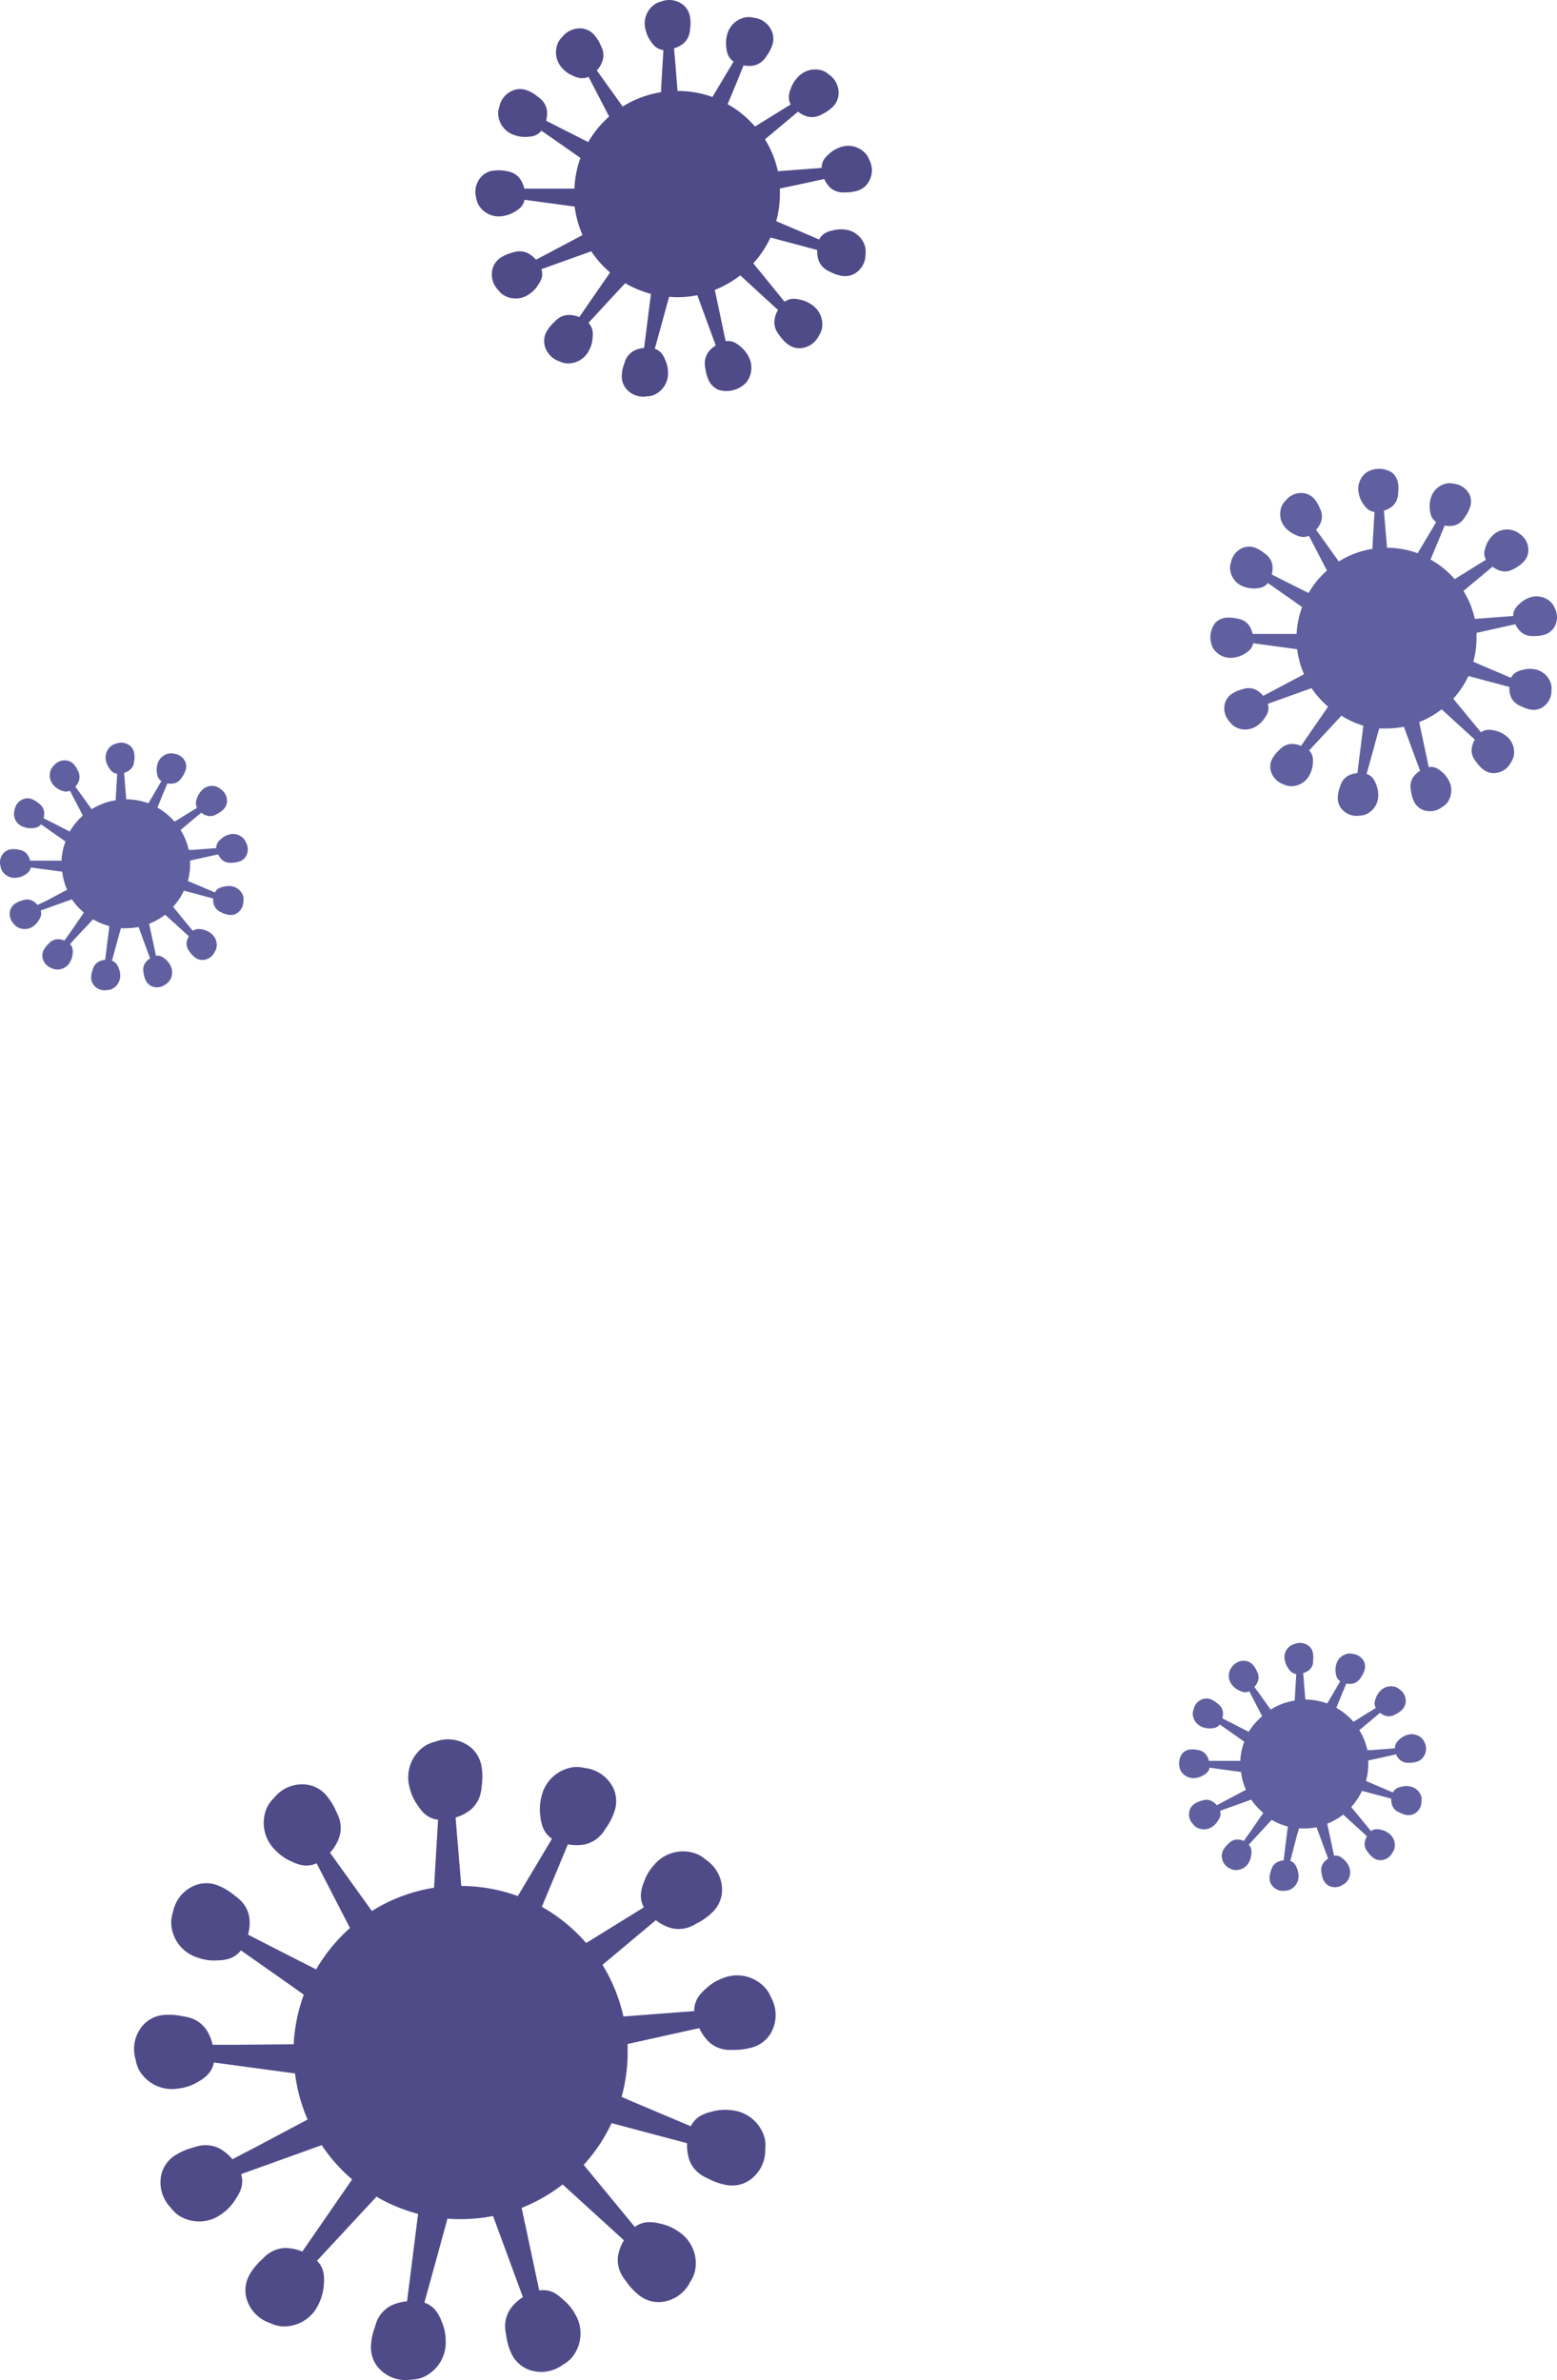 <svg id="Grupo_74" data-name="Grupo 74" xmlns="http://www.w3.org/2000/svg" width="884.779" height="1352.348" viewBox="0 0 884.779 1352.348">
  <path id="Trazado_69" data-name="Trazado 69" d="M302.651,132.769a11.457,11.457,0,0,0-2.023-3.429,13.271,13.271,0,0,0-14.917-3.429,16.906,16.906,0,0,0-6.035,3.772,14.846,14.846,0,0,0-2.366,2.5,8.471,8.471,0,0,0-1.646,5.281l-21.741,1.646-3.155.24a57.988,57.988,0,0,0-7.338-18.141l11.694-9.773,7.064-5.933a15.5,15.5,0,0,0,5.452,2.778,10.7,10.7,0,0,0,6.858-.617,12.726,12.726,0,0,0,1.92-.994,21.605,21.605,0,0,0,5.418-3.772,11.282,11.282,0,0,0,3.429-7.3,12.723,12.723,0,0,0-5.658-11.316,11.49,11.49,0,0,0-3.429-2.092,13.34,13.34,0,0,0-14.54,4.252,17.148,17.148,0,0,0-3.6,6.1,14.369,14.369,0,0,0-.926,3.429,8.333,8.333,0,0,0,.96,5.418L239.519,112.88l-1.749,1.063A58.022,58.022,0,0,0,222.2,101.255c1.886-4.492,3.738-9.019,5.624-13.511l3.429-8.539a15.26,15.26,0,0,0,6.1,0,10.631,10.631,0,0,0,5.864-3.772,10.288,10.288,0,0,0,1.234-1.749,21.843,21.843,0,0,0,3.086-5.864,11.179,11.179,0,0,0-.24-8.093,12.62,12.62,0,0,0-10.185-7.579,11.967,11.967,0,0,0-3.978-.343,13.306,13.306,0,0,0-11.282,10.288,17.627,17.627,0,0,0-.377,7.1,13.992,13.992,0,0,0,.72,3.429,8.367,8.367,0,0,0,3.429,4.389L214.417,95.734l-.823,1.44a57.851,57.851,0,0,0-19.855-3.429l-1.2-15.02L191.75,69.5a14.85,14.85,0,0,0,5.418-2.812,10.836,10.836,0,0,0,3.429-6.035,15.508,15.508,0,0,0,.274-2.16,22.294,22.294,0,0,0,0-6.584,11.145,11.145,0,0,0-3.944-7.1,12.722,12.722,0,0,0-12.517-1.886,11.83,11.83,0,0,0-3.635,1.577A13.236,13.236,0,0,0,175.6,59.007a17.146,17.146,0,0,0,2.915,6.481,14.948,14.948,0,0,0,2.195,2.675,8.367,8.367,0,0,0,5.007,2.332c-.446,7.27-.857,14.506-1.3,21.776v2.16a58.3,58.3,0,0,0-21.844,8.162l-9.328-13-5.384-7.51a15.5,15.5,0,0,0,3.189-5.212,10.768,10.768,0,0,0,0-6.858,14.5,14.5,0,0,0-.857-1.989,22.048,22.048,0,0,0-3.429-5.692,11.042,11.042,0,0,0-6.858-4.047,12.688,12.688,0,0,0-11.694,4.8,11.179,11.179,0,0,0-2.366,3.189,13.305,13.305,0,0,0,2.846,15.02,16.22,16.22,0,0,0,5.555,3.772,13.717,13.717,0,0,0,3.429,1.2,8.3,8.3,0,0,0,5.487-.583l10.048,19.375c.549,1.063,1.1,2.126,1.68,3.189a58.5,58.5,0,0,0-11.9,14.54l-15.706-7.956-8.23-4.184a15.877,15.877,0,0,0,.446-6.07,10.871,10.871,0,0,0-3.429-6.173,13.061,13.061,0,0,0-1.68-1.337,20.574,20.574,0,0,0-5.59-3.429,11.008,11.008,0,0,0-8.2-.343,12.62,12.62,0,0,0-8.161,9.636,11.041,11.041,0,0,0-.617,3.944,13.237,13.237,0,0,0,9.43,12,16.9,16.9,0,0,0,7.064.926,16.494,16.494,0,0,0,3.429-.446,8.3,8.3,0,0,0,4.6-3.052l17.9,12.448,4.321,3.052a58.536,58.536,0,0,0-3.429,17.42h-28.5a15.192,15.192,0,0,0-2.435-5.59,10.6,10.6,0,0,0-5.761-3.944,14.617,14.617,0,0,0-2.126-.446,21.16,21.16,0,0,0-6.653-.274,11.076,11.076,0,0,0-7.373,3.429,12.619,12.619,0,0,0-2.915,12.277,11.969,11.969,0,0,0,1.269,3.772A13.305,13.305,0,0,0,94.566,164.8a17.521,17.521,0,0,0,6.653-2.435,15.117,15.117,0,0,0,2.846-1.989,8.436,8.436,0,0,0,2.709-4.8l21.638,2.915,6.858.926a59.5,59.5,0,0,0,4.492,16.186l-.686.377L121.52,185.3l-8.2,4.321a15.877,15.877,0,0,0-4.7-3.738,11.042,11.042,0,0,0-6.858-.823,15.443,15.443,0,0,0-2.058.583,21.743,21.743,0,0,0-6.07,2.572,11.042,11.042,0,0,0-4.972,6.413,12.654,12.654,0,0,0,3.189,12.242,12,12,0,0,0,2.846,2.743,13.271,13.271,0,0,0,15.26-.789,16.8,16.8,0,0,0,4.8-5.247,15.293,15.293,0,0,0,1.612-3.052,8.264,8.264,0,0,0,0-5.521l20.575-7.373,7.784-2.778a58.536,58.536,0,0,0,10.7,12.037c-.309.446-.652.892-.96,1.372l-11.316,16.357-5.247,7.613A15.26,15.26,0,0,0,131.944,221a10.837,10.837,0,0,0-6.55,2.435,16.037,16.037,0,0,0-1.577,1.475,23.733,23.733,0,0,0-4.218,5.075,11.077,11.077,0,0,0-1.44,7.99,12.722,12.722,0,0,0,8.47,9.4,11.937,11.937,0,0,0,3.806,1.132,13.305,13.305,0,0,0,13.2-7.75,16.735,16.735,0,0,0,1.852-6.858,14.643,14.643,0,0,0,0-3.429,8.573,8.573,0,0,0-2.366-4.972l14.814-16.014,6.07-6.516a58.947,58.947,0,0,0,14.609,6.07l-.206,1.817q-1.269,9.876-2.5,19.752l-1.166,9.156a15.429,15.429,0,0,0-5.864,1.646,10.939,10.939,0,0,0-4.7,5.178,13.173,13.173,0,0,0-.686,2.057,20.128,20.128,0,0,0-1.406,6.447,11.11,11.11,0,0,0,2.366,7.75,12.654,12.654,0,0,0,11.831,4.424,11.657,11.657,0,0,0,3.909-.754,13.271,13.271,0,0,0,8.127-12.928,16.8,16.8,0,0,0-1.509-6.858,14.54,14.54,0,0,0-1.577-3.086,8.539,8.539,0,0,0-4.424-3.429q2.949-10.493,5.8-21.055c.789-2.778,1.543-5.59,2.332-8.4,1.509,0,3.052.171,4.6.171a57.059,57.059,0,0,0,11.419-1.132l.446,1.166c2.3,6.207,4.561,12.448,6.858,18.689,1.063,2.881,2.126,5.761,3.223,8.676a15.327,15.327,0,0,0-4.492,4.149,11.625,11.625,0,0,0-1.44,8.882,22.22,22.22,0,0,0,1.715,6.378,11.042,11.042,0,0,0,5.692,5.8,15.466,15.466,0,0,0,15.672-3.978,13.339,13.339,0,0,0,1.269-15.226,17.522,17.522,0,0,0-4.561-5.487,16.043,16.043,0,0,0-2.812-1.989,8.573,8.573,0,0,0-5.452-.926l-4.527-21.467-1.646-7.682a58.845,58.845,0,0,0,14.506-8.264l14.574,13.408,6.858,6.241a15.226,15.226,0,0,0-2.023,5.761,10.768,10.768,0,0,0,1.543,6.859,12.622,12.622,0,0,0,1.269,1.749,20.847,20.847,0,0,0,4.458,4.87,11.008,11.008,0,0,0,7.681,2.5,12.722,12.722,0,0,0,10.288-7.133,11.8,11.8,0,0,0,1.646-3.6,13.305,13.305,0,0,0-5.9-14.094,17.387,17.387,0,0,0-6.55-2.778,16.866,16.866,0,0,0-3.429-.48,8.607,8.607,0,0,0-5.247,1.715l-13.717-16.872-4.081-4.972a57.682,57.682,0,0,0,9.773-14.677l17.626,4.7,8.95,2.4a15.533,15.533,0,0,0,.823,6.035,10.939,10.939,0,0,0,4.527,5.35,16.712,16.712,0,0,0,1.92.96,21.432,21.432,0,0,0,6.207,2.263,11.248,11.248,0,0,0,7.99-1.3,12.654,12.654,0,0,0,5.967-11.145,11.073,11.073,0,0,0-.206-3.978,13.305,13.305,0,0,0-11.728-9.808,17.627,17.627,0,0,0-7.064.583,13.167,13.167,0,0,0-3.429,1.166,8.47,8.47,0,0,0-3.909,3.909l-20.061-8.573-4.355-1.852a59.119,59.119,0,0,0,2.092-15.5v-3.052l16.186-3.429,9.019-1.989a15.637,15.637,0,0,0,3.429,4.972,10.906,10.906,0,0,0,6.447,2.641,15.175,15.175,0,0,0,2.16,0,23.045,23.045,0,0,0,6.55-.857,11.008,11.008,0,0,0,6.481-4.835,12.654,12.654,0,0,0,.48-12.894Z" transform="translate(191.274 -42.057)" fill="#4f4a88"/>
  <path id="Trazado_72" data-name="Trazado 72" d="M384.241,476.843a18.622,18.622,0,0,0-3.429-5.521,21.5,21.5,0,0,0-24-5.349,27.943,27.943,0,0,0-9.739,6.1,22.59,22.59,0,0,0-3.806,4.081,13.717,13.717,0,0,0-2.641,8.5L305.4,487.337l-5.041.377a94.368,94.368,0,0,0-11.9-29.32l18.895-15.809,11.454-9.6a24.928,24.928,0,0,0,8.779,4.526,17.625,17.625,0,0,0,11.248-.994,26.679,26.679,0,0,0,3.086-1.646,34.291,34.291,0,0,0,8.745-6.1A17.9,17.9,0,0,0,356.4,417a20.575,20.575,0,0,0-9.156-18.312,19.133,19.133,0,0,0-5.452-3.429,21.467,21.467,0,0,0-24,6.378,27.777,27.777,0,0,0-5.83,9.911,22.421,22.421,0,0,0-1.509,5.384,13.716,13.716,0,0,0,1.543,8.779l-30.006,18.552L279.2,445.98A94.677,94.677,0,0,0,254,425.405l9.122-21.81c1.886-4.595,3.806-9.19,5.727-13.717a24.545,24.545,0,0,0,9.876,0,17.727,17.727,0,0,0,9.533-6.07,33.067,33.067,0,0,0,1.989-2.88,35.976,35.976,0,0,0,4.938-9.43,18,18,0,0,0-.343-13.1,20.575,20.575,0,0,0-16.357-11.865,19.267,19.267,0,0,0-6.413-.481,21.535,21.535,0,0,0-18.243,16.666,27.949,27.949,0,0,0-.617,11.454,22.735,22.735,0,0,0,1.166,5.452,13.717,13.717,0,0,0,5.418,7.1L241.723,417l-1.372,2.3a93.926,93.926,0,0,0-32.1-5.727c-.686-7.956-1.337-15.946-2.023-24L205,374.652a25.063,25.063,0,0,0,8.744-4.561,17.421,17.421,0,0,0,5.624-9.842,23.311,23.311,0,0,0,.446-3.429,35.867,35.867,0,0,0,0-10.665,17.935,17.935,0,0,0-6.344-11.454,20.576,20.576,0,0,0-20.232-3.052,19.131,19.131,0,0,0-5.9,2.5,21.5,21.5,0,0,0-8.539,23.216,28.292,28.292,0,0,0,4.732,10.459,24.011,24.011,0,0,0,3.429,4.321,13.715,13.715,0,0,0,8.093,3.772c-.686,11.728-1.406,23.49-2.092,35.218l-.206,3.429a94,94,0,0,0-35.321,13.237l-15.089-21.021-8.71-12.139a24.761,24.761,0,0,0,5.144-8.436,17.42,17.42,0,0,0,0-11.282,21.975,21.975,0,0,0-1.406-3.189,35.388,35.388,0,0,0-5.452-9.19A17.728,17.728,0,0,0,120.6,356a20.369,20.369,0,0,0-18.895,7.681,18.044,18.044,0,0,0-3.806,5.178,21.467,21.467,0,0,0,4.6,24.279,27.432,27.432,0,0,0,9.4,6.55,22.662,22.662,0,0,0,5.281,1.92,13.719,13.719,0,0,0,8.847-.926l16.289,31.583,2.675,5.178a96.028,96.028,0,0,0-19.238,23.525L100.4,448.072l-13.34-6.859a24.621,24.621,0,0,0,.72-9.842,17.386,17.386,0,0,0-5.35-9.945,21.046,21.046,0,0,0-2.709-2.2,35.74,35.74,0,0,0-9.053-5.658,17.936,17.936,0,0,0-13.065-.617,20.575,20.575,0,0,0-13.237,15.6,19.2,19.2,0,0,0-.96,6.378,21.364,21.364,0,0,0,15.26,19.409,27.059,27.059,0,0,0,11.385,1.475,21.4,21.4,0,0,0,5.521-.72,13.716,13.716,0,0,0,7.441-4.938l28.874,20.3,6.858,4.9a94.75,94.75,0,0,0-5.727,28.154l-31.172.274H66.9a24.657,24.657,0,0,0-3.909-9.053,17.453,17.453,0,0,0-9.293-6.378,23.31,23.31,0,0,0-3.429-.686,36.084,36.084,0,0,0-10.631-.857,17.97,17.97,0,0,0-11.9,5.487,20.575,20.575,0,0,0-4.561,19.924,20.055,20.055,0,0,0,2.058,6.1,21.535,21.535,0,0,0,22.5,10.288,27.436,27.436,0,0,0,10.939-3.772,23.618,23.618,0,0,0,4.561-3.189,13.717,13.717,0,0,0,4.389-7.784l34.944,4.7,11.179,1.509a95.537,95.537,0,0,0,7.167,26.2l-1.1.583L91.386,561.956l-13.2,6.859a25.613,25.613,0,0,0-7.647-6.241,17.555,17.555,0,0,0-11.213-1.337,19.675,19.675,0,0,0-3.429.96,35.048,35.048,0,0,0-9.808,4.149,17.935,17.935,0,0,0-8.059,10.288,20.576,20.576,0,0,0,5.178,19.787,18.446,18.446,0,0,0,4.629,4.458,21.433,21.433,0,0,0,24.656-1.269,27.438,27.438,0,0,0,7.75-8.47,23.487,23.487,0,0,0,2.606-4.938,13.718,13.718,0,0,0,.274-8.916l33.229-11.933,12.551-4.527A95.677,95.677,0,0,0,146.219,580.3l-1.543,2.194L126.4,609.005c-2.846,4.081-5.658,8.2-8.5,12.311a25.1,25.1,0,0,0-9.67-2.058,17.764,17.764,0,0,0-10.562,3.978,24.027,24.027,0,0,0-2.538,2.4,35.3,35.3,0,0,0-6.858,8.2A18.107,18.107,0,0,0,85.9,646.726a20.575,20.575,0,0,0,13.717,15.191,18.785,18.785,0,0,0,6.173,1.817,21.466,21.466,0,0,0,21.33-12.516,28.293,28.293,0,0,0,2.983-11.076,23.453,23.453,0,0,0,0-5.59,13.511,13.511,0,0,0-3.841-8.059l24-25.856,9.773-10.527a94.576,94.576,0,0,0,23.662,9.773l-.377,2.915-4.012,31.96c-.652,4.938-1.269,9.876-1.886,14.814a25.442,25.442,0,0,0-9.5,2.64,17.524,17.524,0,0,0-7.579,8.4,26.59,26.59,0,0,0-1.132,3.429,34.634,34.634,0,0,0-2.263,10.287,17.868,17.868,0,0,0,3.806,12.517,20.575,20.575,0,0,0,19.169,7.2,18.763,18.763,0,0,0,6.31-1.235A21.467,21.467,0,0,0,199.372,671.9a27.432,27.432,0,0,0-2.435-11.213,22.788,22.788,0,0,0-2.572-4.973,13.715,13.715,0,0,0-7.1-5.384l9.362-34.018c1.235-4.527,2.5-9.053,3.738-13.717,2.435.206,4.938.274,7.441.274a96.757,96.757,0,0,0,18.472-1.781l.7,1.849,11.111,30.211c1.715,4.664,3.429,9.327,5.178,14.026a25.136,25.136,0,0,0-7.236,6.858,17.867,17.867,0,0,0-2.846,10.939,19.718,19.718,0,0,0,.514,3.429,35.08,35.08,0,0,0,2.778,10.288,18.14,18.14,0,0,0,9.19,9.362,20.575,20.575,0,0,0,20.3-2.469,19.573,19.573,0,0,0,5.041-3.978,21.5,21.5,0,0,0,2.023-24.622,27.915,27.915,0,0,0-7.3-8.676,24.921,24.921,0,0,0-4.389-3.429,13.716,13.716,0,0,0-8.813-1.474q-3.635-17.146-7.339-34.532c-.892-4.115-1.783-8.264-2.64-12.414a93.727,93.727,0,0,0,23.284-13.306l23.8,21.673L300.671,614.9a25.035,25.035,0,0,0-3.429,9.293,17.524,17.524,0,0,0,2.538,11.008,20.557,20.557,0,0,0,2.023,2.846A35.752,35.752,0,0,0,309,645.9a17.9,17.9,0,0,0,12.448,4.081,20.575,20.575,0,0,0,16.906-11.522A19.649,19.649,0,0,0,341,632.6a21.5,21.5,0,0,0-9.533-22.8,27.7,27.7,0,0,0-10.6-4.458,21.632,21.632,0,0,0-5.521-.755,13.716,13.716,0,0,0-8.5,2.709l-22.427-27.228-6.618-8.025a95.019,95.019,0,0,0,15.843-23.73l28.5,7.578,14.437,3.841a25.137,25.137,0,0,0,1.337,9.773,17.624,17.624,0,0,0,7.3,8.641,23.907,23.907,0,0,0,3.121,1.578,35.865,35.865,0,0,0,10.013,3.635,17.766,17.766,0,0,0,12.928-2.126,20.576,20.576,0,0,0,9.671-18,18.346,18.346,0,0,0-.343-6.413,21.466,21.466,0,0,0-18.963-15.843,27.64,27.64,0,0,0-11.454.926,23.245,23.245,0,0,0-5.247,1.852,13.718,13.718,0,0,0-6.276,6.344l-32.475-13.717-6.858-2.983a94.51,94.51,0,0,0,3.429-25.068v-4.972l26.13-5.8,14.609-3.224a25.441,25.441,0,0,0,5.693,8.059,17.556,17.556,0,0,0,10.288,4.286,23.986,23.986,0,0,0,3.429,0,35.053,35.053,0,0,0,10.562-1.372,17.936,17.936,0,0,0,10.493-7.853,20.575,20.575,0,0,0,.274-20.609Z" transform="translate(53.891 658.03)" fill="#4f4a88"/>
  <path id="Trazado_73" data-name="Trazado 73" d="M139.866,221.867a8.5,8.5,0,0,0-1.269-2.161,8.368,8.368,0,0,0-9.362-2.057,11.316,11.316,0,0,0-3.738,2.366,9.358,9.358,0,0,0-1.509,1.577,5.384,5.384,0,0,0-.994,3.429l-13.717,1.029h-1.955a36.249,36.249,0,0,0-4.629-11.316L110,208.6l4.458-3.7a9.429,9.429,0,0,0,3.429,1.749,6.859,6.859,0,0,0,4.355-.377l1.166-.652a13.374,13.374,0,0,0,3.429-2.366,6.858,6.858,0,0,0,2.229-4.561,7.99,7.99,0,0,0-3.429-7.064,7.75,7.75,0,0,0-11.351,1.132,11.077,11.077,0,0,0-2.229,3.841,7.616,7.616,0,0,0-.583,2.092,5.212,5.212,0,0,0,.583,3.429l-11.694,7.2-1.1.652a37.006,37.006,0,0,0-9.739-7.956l3.429-8.436c.754-1.783,1.509-3.429,2.229-5.349a9.672,9.672,0,0,0,3.841,0,6.858,6.858,0,0,0,3.669-2.332,8.127,8.127,0,0,0,.754-1.132,12.9,12.9,0,0,0,1.955-3.635,6.859,6.859,0,0,0,0-5.075,7.887,7.887,0,0,0-6.378-4.664,7.746,7.746,0,0,0-2.5-.206,8.4,8.4,0,0,0-7.064,6.481,10.632,10.632,0,0,0-.24,4.424,9.019,9.019,0,0,0,.446,2.126,5.35,5.35,0,0,0,2.126,2.743L84.93,198.685l-.549.857a36.348,36.348,0,0,0-12.551-2.229c-.274-3.086-.514-6.173-.789-9.259,0-1.92-.309-3.841-.48-5.761a9.5,9.5,0,0,0,3.429-1.783,6.859,6.859,0,0,0,2.195-3.772,3.6,3.6,0,0,1,.171-1.337,14.026,14.026,0,0,0,0-4.149,6.859,6.859,0,0,0-2.469-4.424,7.887,7.887,0,0,0-7.819-1.166,7.1,7.1,0,0,0-2.3.96,8.3,8.3,0,0,0-3.429,8.984,10.836,10.836,0,0,0,1.852,4.046,9.011,9.011,0,0,0,1.337,1.68,5.246,5.246,0,0,0,3.155,1.44l-.823,13.717v1.338a36.832,36.832,0,0,0-13.717,5.11l-5.83-8.127-3.429-4.7a9.26,9.26,0,0,0,2.023-3.258A7.167,7.167,0,0,0,44.4,181.2a13.207,13.207,0,0,0-2.092-3.429,6.859,6.859,0,0,0-4.389-2.538,7.99,7.99,0,0,0-7.339,2.984,7.854,7.854,0,0,0-1.475,2.023,8.368,8.368,0,0,0,1.577,9.259,10.664,10.664,0,0,0,3.669,2.538,8.911,8.911,0,0,0,2.023.72,5.316,5.316,0,0,0,3.429-.343l6.31,12.105,1.029,2.023a36.626,36.626,0,0,0-7.441,9.087l-9.7-4.972-5.178-2.606a9.121,9.121,0,0,0,.274-3.841,6.859,6.859,0,0,0-2.058-3.841,8.909,8.909,0,0,0-1.063-.857,13.2,13.2,0,0,0-3.429-2.16,6.858,6.858,0,0,0-5.007-.24,7.887,7.887,0,0,0-5.144,6.035,7.809,7.809,0,0,0,5.555,9.979,11.146,11.146,0,0,0,4.389.583,9.393,9.393,0,0,0,2.16-.309,5.211,5.211,0,0,0,2.881-1.886l11.179,7.853,2.709,1.921a35.662,35.662,0,0,0-2.229,10.871H17.168a8.915,8.915,0,0,0-1.509-3.429,6.618,6.618,0,0,0-3.429-2.469,6.169,6.169,0,0,0-1.337-.274,12.86,12.86,0,0,0-4.115-.343,7.029,7.029,0,0,0-4.6,2.126,7.887,7.887,0,0,0-1.749,7.716,7.132,7.132,0,0,0,.789,2.366,8.3,8.3,0,0,0,8.71,3.944,10.972,10.972,0,0,0,4.184-1.509,8.959,8.959,0,0,0,1.749-1.235,5.418,5.418,0,0,0,1.715-3.018l13.511,1.817,4.355.583a35.048,35.048,0,0,0,2.778,10.288l-.446.206L26.77,254.787l-5.384,2.538a10.287,10.287,0,0,0-2.949-2.435,7.063,7.063,0,0,0-4.355-.514,9.315,9.315,0,0,0-1.3.377,13.716,13.716,0,0,0-3.806,1.612,6.858,6.858,0,0,0-3.086,3.978,7.887,7.887,0,0,0,1.989,7.681,7.069,7.069,0,0,0,1.783,1.715,8.367,8.367,0,0,0,9.568-.48,11.008,11.008,0,0,0,2.983-3.429,7.857,7.857,0,0,0,.994-1.92,5.487,5.487,0,0,0,0-3.429l12.86-4.6,4.835-1.749a37.071,37.071,0,0,0,6.858,7.544l-.617.857-7.064,10.288-3.429,4.732a9.465,9.465,0,0,0-3.738-.754,6.584,6.584,0,0,0-4.081,1.509,8.558,8.558,0,0,0-.994.926,13.716,13.716,0,0,0-2.641,3.189,7.065,7.065,0,0,0-.926,4.973,7.99,7.99,0,0,0,5.315,5.9,6.482,6.482,0,0,0,2.366.686,8.265,8.265,0,0,0,8.264-4.835,10.63,10.63,0,0,0,1.166-4.286,11.352,11.352,0,0,0,0-2.161,5.282,5.282,0,0,0-1.509-3.121c3.121-3.429,6.207-6.858,9.293-10.013,1.269-1.372,2.538-2.709,3.772-4.081a37.721,37.721,0,0,0,9.156,3.806v1.132L60.548,282.77l-.72,5.761a9.189,9.189,0,0,0-3.7,1.029,6.654,6.654,0,0,0-2.915,3.223,9.327,9.327,0,0,0-.446,1.269,14.059,14.059,0,0,0-.892,4.046,6.858,6.858,0,0,0,1.509,4.835,7.887,7.887,0,0,0,7.407,2.778,7.44,7.44,0,0,0,2.435-.446,8.367,8.367,0,0,0,5.178-7.887,11.316,11.316,0,0,0-.96-4.355,9.26,9.26,0,0,0-.995-1.92,5.281,5.281,0,0,0-2.743-2.092l3.6-13.168c.48-1.749.96-3.429,1.475-5.281a25.908,25.908,0,0,0,2.846,0,35.06,35.06,0,0,0,7.167-.72l.274.72c1.44,3.909,2.881,7.819,4.287,11.694l2.023,5.452a9.294,9.294,0,0,0-2.812,2.606,6.858,6.858,0,0,0-1.1,4.218,9.02,9.02,0,0,0,.206,1.337,13.132,13.132,0,0,0,1.063,3.978,7.1,7.1,0,0,0,3.429,3.635,7.887,7.887,0,0,0,7.853-.96,7.782,7.782,0,0,0,1.955-1.543,8.333,8.333,0,0,0,.789-9.533,11.352,11.352,0,0,0-2.846-3.429,9.2,9.2,0,0,0-1.783-1.235A5.179,5.179,0,0,0,88.7,286.2c-.926-4.458-1.886-8.916-2.846-13.34l-1.029-4.835a35.938,35.938,0,0,0,9.087-5.144l9.225,8.367,4.252,3.909a10.082,10.082,0,0,0-1.269,3.429,6.859,6.859,0,0,0,.96,4.252,8.971,8.971,0,0,0,.789,1.1,13.3,13.3,0,0,0,2.812,3.052,6.858,6.858,0,0,0,4.8,1.577,7.853,7.853,0,0,0,6.55-4.458,7.1,7.1,0,0,0,1.029-2.263,8.3,8.3,0,0,0-3.7-8.813,10.285,10.285,0,0,0-4.081-1.749,9.324,9.324,0,0,0-2.16-.274,5.178,5.178,0,0,0-3.429,1.029c-2.881-3.429-5.761-6.858-8.676-10.528l-2.572-3.12a35.6,35.6,0,0,0,6.138-9.19l11.042,2.949,5.59,1.509a9.33,9.33,0,0,0,.514,3.772,6.859,6.859,0,0,0,2.812,3.429,9.99,9.99,0,0,0,1.2.617,12.757,12.757,0,0,0,3.909,1.406,6.858,6.858,0,0,0,5.007-.823,7.956,7.956,0,0,0,3.738-6.858,7.444,7.444,0,0,0,0-2.469,8.368,8.368,0,0,0-7.338-6.138,14.019,14.019,0,0,0-6.413,1.166,5.316,5.316,0,0,0-2.435,2.469l-12.654-5.384-2.709-1.132a37.721,37.721,0,0,0,1.269-9.7v-1.921l10.288-2.263,5.658-1.235a10.081,10.081,0,0,0,2.195,3.121,6.858,6.858,0,0,0,3.875,1.612,8.738,8.738,0,0,0,1.337,0,13.718,13.718,0,0,0,4.115-.549,6.859,6.859,0,0,0,4.149-2.881A7.956,7.956,0,0,0,139.866,221.867Z" transform="translate(-0.076 256.86)" fill="#6060a0"/>
  <path id="Trazado_74" data-name="Trazado 74" d="M335.018,370.985a7.447,7.447,0,0,0-1.269-2.126,8.265,8.265,0,0,0-9.328-2.057,10.527,10.527,0,0,0-3.772,2.332,8.166,8.166,0,0,0-1.474,1.612,5.144,5.144,0,0,0-1.029,3.429L304.429,375.2h-1.955a36.589,36.589,0,0,0-4.6-11.35l7.3-6.1,4.458-3.738a9.432,9.432,0,0,0,3.429,1.749,6.859,6.859,0,0,0,4.355-.377,7.6,7.6,0,0,0,1.166-.617,13.389,13.389,0,0,0,3.429-2.367,7.133,7.133,0,0,0,2.229-4.561,7.956,7.956,0,0,0-3.429-7.1,7.38,7.38,0,0,0-2.092-1.3,8.3,8.3,0,0,0-9.259,2.469,10.494,10.494,0,0,0-2.229,3.841,8.788,8.788,0,0,0-.583,2.057,5.145,5.145,0,0,0,.583,3.429l-11.591,7.2-1.1.651a36.87,36.87,0,0,0-9.739-7.921l3.429-8.436c.754-1.783,1.509-3.429,2.229-5.35a10.286,10.286,0,0,0,3.841,0,6.861,6.861,0,0,0,3.669-2.366,12.817,12.817,0,0,0,.788-1.1,14.442,14.442,0,0,0,1.921-3.669,7.2,7.2,0,0,0,0-5.075,7.991,7.991,0,0,0-6.413-4.63,6.869,6.869,0,0,0-2.5-.206,8.3,8.3,0,0,0-7.064,6.447,10.663,10.663,0,0,0-.24,4.424,11.134,11.134,0,0,0,.446,2.126,5.347,5.347,0,0,0,2.126,2.743L280.185,347.8l-.549.892a36.383,36.383,0,0,0-12.414-2.229c-.274-3.086-.514-6.172-.789-9.259,0-1.921-.309-3.841-.48-5.761a9.978,9.978,0,0,0,3.429-1.749,6.858,6.858,0,0,0,2.195-3.806v-1.338a13.717,13.717,0,0,0,0-4.115,6.857,6.857,0,0,0-2.435-4.458,8.024,8.024,0,0,0-7.853-1.166,7.784,7.784,0,0,0-5.59,9.945,10.6,10.6,0,0,0,1.852,4.046,7.162,7.162,0,0,0,1.372,1.68,5.107,5.107,0,0,0,3.121,1.475l-.823,13.717v1.337a36.286,36.286,0,0,0-13.717,5.144L241.675,344l-3.429-4.7a9.255,9.255,0,0,0,2.023-3.258,6.86,6.86,0,0,0,0-4.355,9.662,9.662,0,0,0-.549-1.234,13.723,13.723,0,0,0-2.092-3.429,7.03,7.03,0,0,0-4.389-2.537A7.921,7.921,0,0,0,225.9,327.5a7.367,7.367,0,0,0-1.44,1.989,8.3,8.3,0,0,0,1.749,9.4,10.286,10.286,0,0,0,3.67,2.538,9.021,9.021,0,0,0,2.023.755,5.281,5.281,0,0,0,3.429-.378c2.126,4.047,4.218,8.093,6.31,12.14l1.029,1.989a36.762,36.762,0,0,0-7.647,8.848l-9.808-5.007-5.144-2.606a10.288,10.288,0,0,0,.274-3.806,6.858,6.858,0,0,0-2.092-3.841,8.039,8.039,0,0,0-1.029-.857,13.169,13.169,0,0,0-3.429-2.195,6.857,6.857,0,0,0-5.041-.24,7.955,7.955,0,0,0-5.109,6.035,7.613,7.613,0,0,0-.412,2.469,8.333,8.333,0,0,0,5.933,7.51,10.562,10.562,0,0,0,4.389.583,9.342,9.342,0,0,0,2.161-.275,5.313,5.313,0,0,0,2.88-1.92l11.179,7.853,2.709,1.92a35.9,35.9,0,0,0-2.229,10.9H212.389a9.363,9.363,0,0,0-1.509-3.429,6.861,6.861,0,0,0-3.429-2.469l-1.3-.274a14.122,14.122,0,0,0-4.15-.309,6.858,6.858,0,0,0-4.6,2.126,9.671,9.671,0,0,0-.96,10.048,8.367,8.367,0,0,0,8.71,3.978,10.5,10.5,0,0,0,4.184-1.543,8.948,8.948,0,0,0,1.749-1.235,5.315,5.315,0,0,0,1.715-3.018l13.511,1.852,4.355.583a34.836,34.836,0,0,0,2.778,10.116l-.446.24L221.991,403.8l-5.11,2.709a9.884,9.884,0,0,0-2.949-2.4,6.858,6.858,0,0,0-4.355-.549l-1.3.377a13.725,13.725,0,0,0-3.806,1.612,6.858,6.858,0,0,0-3.086,4.012,7.921,7.921,0,0,0,1.989,7.647,7.2,7.2,0,0,0,1.783,1.749,8.367,8.367,0,0,0,9.568-.514,11.006,11.006,0,0,0,2.983-3.429,10.1,10.1,0,0,0,1.029-1.886,5.451,5.451,0,0,0,0-3.429l12.86-4.629,4.869-1.749a35.914,35.914,0,0,0,6.858,7.544l-.617.857c-2.332,3.429-4.7,6.859-7.064,10.288l-3.429,4.767a9.5,9.5,0,0,0-3.738-.789,6.859,6.859,0,0,0-4.081,1.543,8.389,8.389,0,0,0-.994.926,13.725,13.725,0,0,0-2.641,3.155,7.1,7.1,0,0,0-.926,5.007,7.887,7.887,0,0,0,4.9,6,7.477,7.477,0,0,0,2.4.72,8.333,8.333,0,0,0,8.23-4.835,10.937,10.937,0,0,0,1.166-4.286,9.386,9.386,0,0,0,0-2.195,5.248,5.248,0,0,0-1.475-3.086l9.259-10.048,3.772-4.046a37.311,37.311,0,0,0,9.19,3.772l-.172,1.132-1.543,12.379-.72,5.727a10.28,10.28,0,0,0-3.7,1.029,6.859,6.859,0,0,0-2.915,3.258,7.959,7.959,0,0,0-.446,1.269,13.721,13.721,0,0,0-.892,4.046,6.859,6.859,0,0,0,1.509,4.835,7.887,7.887,0,0,0,7.407,2.778,7.343,7.343,0,0,0,2.435-.48,8.367,8.367,0,0,0,5.109-8.093,12.754,12.754,0,0,0-1.955-6.276,5.216,5.216,0,0,0-2.743-2.057L262.079,425c.48-1.783.994-3.429,1.475-5.281H266.4a37.733,37.733,0,0,0,7.173-.687l.268.722c1.44,3.875,2.881,7.784,4.287,11.694.686,1.783,1.337,3.43,2.023,5.418a9.741,9.741,0,0,0-2.812,2.606,7.031,7.031,0,0,0-1.1,4.218,9.033,9.033,0,0,0,.206,1.337,13.35,13.35,0,0,0,1.063,4.012,7.167,7.167,0,0,0,3.429,3.429,7.887,7.887,0,0,0,7.853-.96,7.067,7.067,0,0,0,1.955-1.543,8.3,8.3,0,0,0,.789-9.533A11.247,11.247,0,0,0,288.689,437a10.274,10.274,0,0,0-1.749-1.269,5.279,5.279,0,0,0-3.429-.549c-.926-4.458-1.886-8.916-2.846-13.374l-1.029-4.8a37.137,37.137,0,0,0,9.087-5.178l9.225,8.4,4.252,3.909a10.291,10.291,0,0,0-1.269,3.6,6.856,6.856,0,0,0,.96,4.252,12.682,12.682,0,0,0,.789,1.1,14.882,14.882,0,0,0,2.812,3.052,6.86,6.86,0,0,0,4.8,1.578,7.955,7.955,0,0,0,6.55-4.492,6.86,6.86,0,0,0,1.029-2.263,8.333,8.333,0,0,0-3.7-8.813,10.767,10.767,0,0,0-4.081-1.715,7.824,7.824,0,0,0-2.16-.309,5.418,5.418,0,0,0-3.429,1.063l-8.676-10.562-2.538-3.086a37.729,37.729,0,0,0,6.1-9.19l11.042,2.915,5.59,1.509a9.257,9.257,0,0,0,.514,3.772,6.86,6.86,0,0,0,2.812,3.429q.6.322,1.235.583a13.237,13.237,0,0,0,3.875,1.44,7.1,7.1,0,0,0,5.007-.823,7.957,7.957,0,0,0,3.738-6.859,7.441,7.441,0,0,0,0-2.469,8.367,8.367,0,0,0-7.338-6.138,10.733,10.733,0,0,0-4.424.377,7.345,7.345,0,0,0-2.057.72,5.246,5.246,0,0,0-2.435,2.435l-12.551-5.35-2.709-1.166a37.729,37.729,0,0,0,1.269-9.7V381.1l10.116-2.229,5.658-1.269a10.085,10.085,0,0,0,2.194,3.121,6.86,6.86,0,0,0,4.046,1.646h1.338a13.727,13.727,0,0,0,4.115-.548,6.859,6.859,0,0,0,4.046-3.018A7.956,7.956,0,0,0,335.018,370.985Z" transform="translate(474.566 619.209)" fill="#6060a0"/>
  <path id="Trazado_77" data-name="Trazado 77" d="M396.383,198.963a10.288,10.288,0,0,0-1.783-2.983,11.591,11.591,0,0,0-13.066-2.881,14.441,14.441,0,0,0-5.281,3.429,12.9,12.9,0,0,0-2.092,2.229,7.442,7.442,0,0,0-1.44,4.6l-19.067,1.44-2.743.206a51.24,51.24,0,0,0-6.447-15.877c3.429-2.881,6.859-5.727,10.288-8.573,2.057-1.749,4.115-3.429,6.207-5.212a13.714,13.714,0,0,0,4.766,2.435,9.26,9.26,0,0,0,6.07-.549,9.674,9.674,0,0,0,1.68-.857,19.483,19.483,0,0,0,4.767-3.429,9.669,9.669,0,0,0,3.086-6.378,11.111,11.111,0,0,0-4.972-9.91,10.283,10.283,0,0,0-3.052-1.714,11.66,11.66,0,0,0-12.962,3.429,15.063,15.063,0,0,0-3.155,5.35,14.8,14.8,0,0,0-.823,2.915,7.683,7.683,0,0,0,.857,4.767l-16.254,10.082-1.509.926a51.783,51.783,0,0,0-13.717-11.145l4.938-11.8,3.121-7.51a13.372,13.372,0,0,0,5.35,0,9.533,9.533,0,0,0,5.178-3.429,12.285,12.285,0,0,0,1.063-1.543,18.417,18.417,0,0,0,2.675-5.144,9.568,9.568,0,0,0,0-7.1,11.18,11.18,0,0,0-8.985-6.516,10.762,10.762,0,0,0-3.429-.274,11.659,11.659,0,0,0-9.91,9.053,15.708,15.708,0,0,0-.343,6.207,13.724,13.724,0,0,0,.617,2.949,7.441,7.441,0,0,0,2.949,3.841q-4.87,8.23-9.808,16.426l-.72,1.269a51.435,51.435,0,0,0-17.42-3.121c-.343-4.321-.72-8.642-1.1-12.962-.206-2.675-.446-5.384-.652-8.093A13.305,13.305,0,0,0,304,141.044a9.224,9.224,0,0,0,3.052-5.281,8.861,8.861,0,0,0,.24-1.886,19.334,19.334,0,0,0,0-5.8,9.6,9.6,0,0,0-3.429-6.207,13.717,13.717,0,0,0-14.2-.309,11.659,11.659,0,0,0-4.6,12.585,14.916,14.916,0,0,0,2.538,5.693,12.653,12.653,0,0,0,1.92,2.332,7.372,7.372,0,0,0,4.389,2.058l-1.132,19.1v1.886a50.786,50.786,0,0,0-19.169,7.167l-8.162-11.419-4.732-6.584a13.718,13.718,0,0,0,2.812-4.561,9.531,9.531,0,0,0,0-6.1,11.183,11.183,0,0,0-.754-1.749A19.069,19.069,0,0,0,259.831,137a9.7,9.7,0,0,0-6.138-3.429,11.076,11.076,0,0,0-10.288,4.218,9.74,9.74,0,0,0-2.058,2.812,11.625,11.625,0,0,0,2.469,13.168,15.156,15.156,0,0,0,5.109,3.429,13.039,13.039,0,0,0,2.846,1.063,7.442,7.442,0,0,0,4.835-.514l8.813,16.975c.48.926.96,1.886,1.474,2.812a50.714,50.714,0,0,0-10.459,12.757l-13.717-6.858-7.2-3.669a14.023,14.023,0,0,0,.377-5.315,9.6,9.6,0,0,0-2.915-5.418,10.062,10.062,0,0,0-1.475-1.166,18.759,18.759,0,0,0-4.9-3.086,9.773,9.773,0,0,0-7.1-.309,11.214,11.214,0,0,0-7.167,8.436,9.978,9.978,0,0,0-.514,3.429,11.625,11.625,0,0,0,8.264,10.528,17.354,17.354,0,0,0,9.19.411,7.372,7.372,0,0,0,4.047-2.64L248.96,195.6l3.806,2.675a51.2,51.2,0,0,0-3.121,15.26h-25a13.719,13.719,0,0,0-2.126-4.938,9.431,9.431,0,0,0-5.041-3.429,11.828,11.828,0,0,0-1.852-.377,19.509,19.509,0,0,0-5.8-.48,9.877,9.877,0,0,0-6.447,2.984,13.511,13.511,0,0,0-1.337,14.128,11.693,11.693,0,0,0,12.208,5.521,14.607,14.607,0,0,0,5.83-2.126,12.618,12.618,0,0,0,2.5-1.749,7.373,7.373,0,0,0,2.366-4.218l18.964,2.572,6.035.823a50.958,50.958,0,0,0,3.909,14.2l-.617.309-15.4,8.2-7.167,3.772a13.472,13.472,0,0,0-4.149-3.429,9.5,9.5,0,0,0-6.07-.755,15.824,15.824,0,0,0-1.818.514,19.493,19.493,0,0,0-5.35,2.263,9.808,9.808,0,0,0-4.355,5.624,11.077,11.077,0,0,0,2.812,10.7,9.945,9.945,0,0,0,2.5,2.435,11.694,11.694,0,0,0,13.374-.686,15.47,15.47,0,0,0,4.218-4.6,12.482,12.482,0,0,0,1.406-2.675,7.339,7.339,0,0,0,0-4.835l18.038-6.481,6.858-2.435a51.816,51.816,0,0,0,9.4,10.528l-.823,1.2-9.945,14.368-4.6,6.687a13.442,13.442,0,0,0-5.247-1.1,9.635,9.635,0,0,0-5.727,2.126,16.528,16.528,0,0,0-1.372,1.3,18.994,18.994,0,0,0-3.7,4.458,9.634,9.634,0,0,0-1.269,6.858,11.076,11.076,0,0,0,7.407,8.23,10.564,10.564,0,0,0,3.429.994,11.66,11.66,0,0,0,11.556-6.859,15.019,15.019,0,0,0,1.612-6,12.979,12.979,0,0,0,0-3.052,7.372,7.372,0,0,0-2.092-4.355L269.81,265.73,275.091,260a50.89,50.89,0,0,0,12.482,5.693l-.206,1.577c-.72,5.8-1.44,11.557-2.195,17.318-.309,2.709-.651,5.384-.995,8.059A14.063,14.063,0,0,0,279,294.09a9.534,9.534,0,0,0-4.081,4.527,16.184,16.184,0,0,0-.617,1.817,18.009,18.009,0,0,0-1.235,5.624,9.671,9.671,0,0,0,2.092,6.858,11.111,11.111,0,0,0,10.288,3.875,10.487,10.487,0,0,0,3.429-.652,11.659,11.659,0,0,0,7.133-11.351,14.471,14.471,0,0,0-1.337-6.07,11.176,11.176,0,0,0-1.372-2.709,7.339,7.339,0,0,0-3.875-2.915c1.715-6.138,3.429-12.311,5.075-18.449l2.058-7.373h4.012a53.293,53.293,0,0,0,10.013-.96,8.565,8.565,0,0,1,.377.994q3.018,8.162,6.035,16.392c.926,2.538,1.886,5.041,2.812,7.579a14.27,14.27,0,0,0-3.909,3.669,9.292,9.292,0,0,0-1.543,5.932,11.478,11.478,0,0,0,.274,1.852,19.277,19.277,0,0,0,1.509,5.59,9.7,9.7,0,0,0,4.972,5.075,11.042,11.042,0,0,0,11.008-1.337,10.461,10.461,0,0,0,2.743-2.16,11.694,11.694,0,0,0,1.1-13.34,15.3,15.3,0,0,0-3.978-4.8,13.471,13.471,0,0,0-2.469-1.749,7.441,7.441,0,0,0-4.8-.789q-1.955-9.362-3.978-18.724l-1.44-6.858a51.984,51.984,0,0,0,12.757-7.236l12.86,11.728,6,5.452a13.718,13.718,0,0,0-1.783,5.075,9.634,9.634,0,0,0,1.371,5.967,11.278,11.278,0,0,0,1.1,1.509,18.692,18.692,0,0,0,3.909,4.286,9.67,9.67,0,0,0,6.858,2.195,11.145,11.145,0,0,0,9.156-6.241,10.73,10.73,0,0,0,1.44-3.189,11.693,11.693,0,0,0-5.178-12.345,14.886,14.886,0,0,0-5.761-2.435,14.547,14.547,0,0,0-2.983-.411,7.3,7.3,0,0,0-4.6,1.475c-4.081-4.9-8.127-9.842-12.173-14.746l-3.6-4.355a51.951,51.951,0,0,0,8.607-12.894l15.431,4.115,7.853,2.092a13.172,13.172,0,0,0,.72,5.315,9.534,9.534,0,0,0,3.944,4.664,11.411,11.411,0,0,0,1.714.857,19.453,19.453,0,0,0,5.418,1.989,9.7,9.7,0,0,0,6.858-1.166,11.145,11.145,0,0,0,5.247-9.773,9.839,9.839,0,0,0-.206-3.429,11.694,11.694,0,0,0-10.288-8.607,15.3,15.3,0,0,0-6.207.514,11.768,11.768,0,0,0-2.846,1.029,7.166,7.166,0,0,0-3.429,3.429l-17.626-7.51-3.806-1.646a50.688,50.688,0,0,0,1.817-13.717v-2.675l14.2-3.155,7.887-1.749a13.718,13.718,0,0,0,3.121,4.355,9.6,9.6,0,0,0,5.658,2.332,11.623,11.623,0,0,0,1.886,0,18.9,18.9,0,0,0,5.727-.72,9.772,9.772,0,0,0,5.692-4.252,11.179,11.179,0,0,0,.343-10.8Z" transform="translate(487.17 146.642)" fill="#6060a0"/>
</svg>
